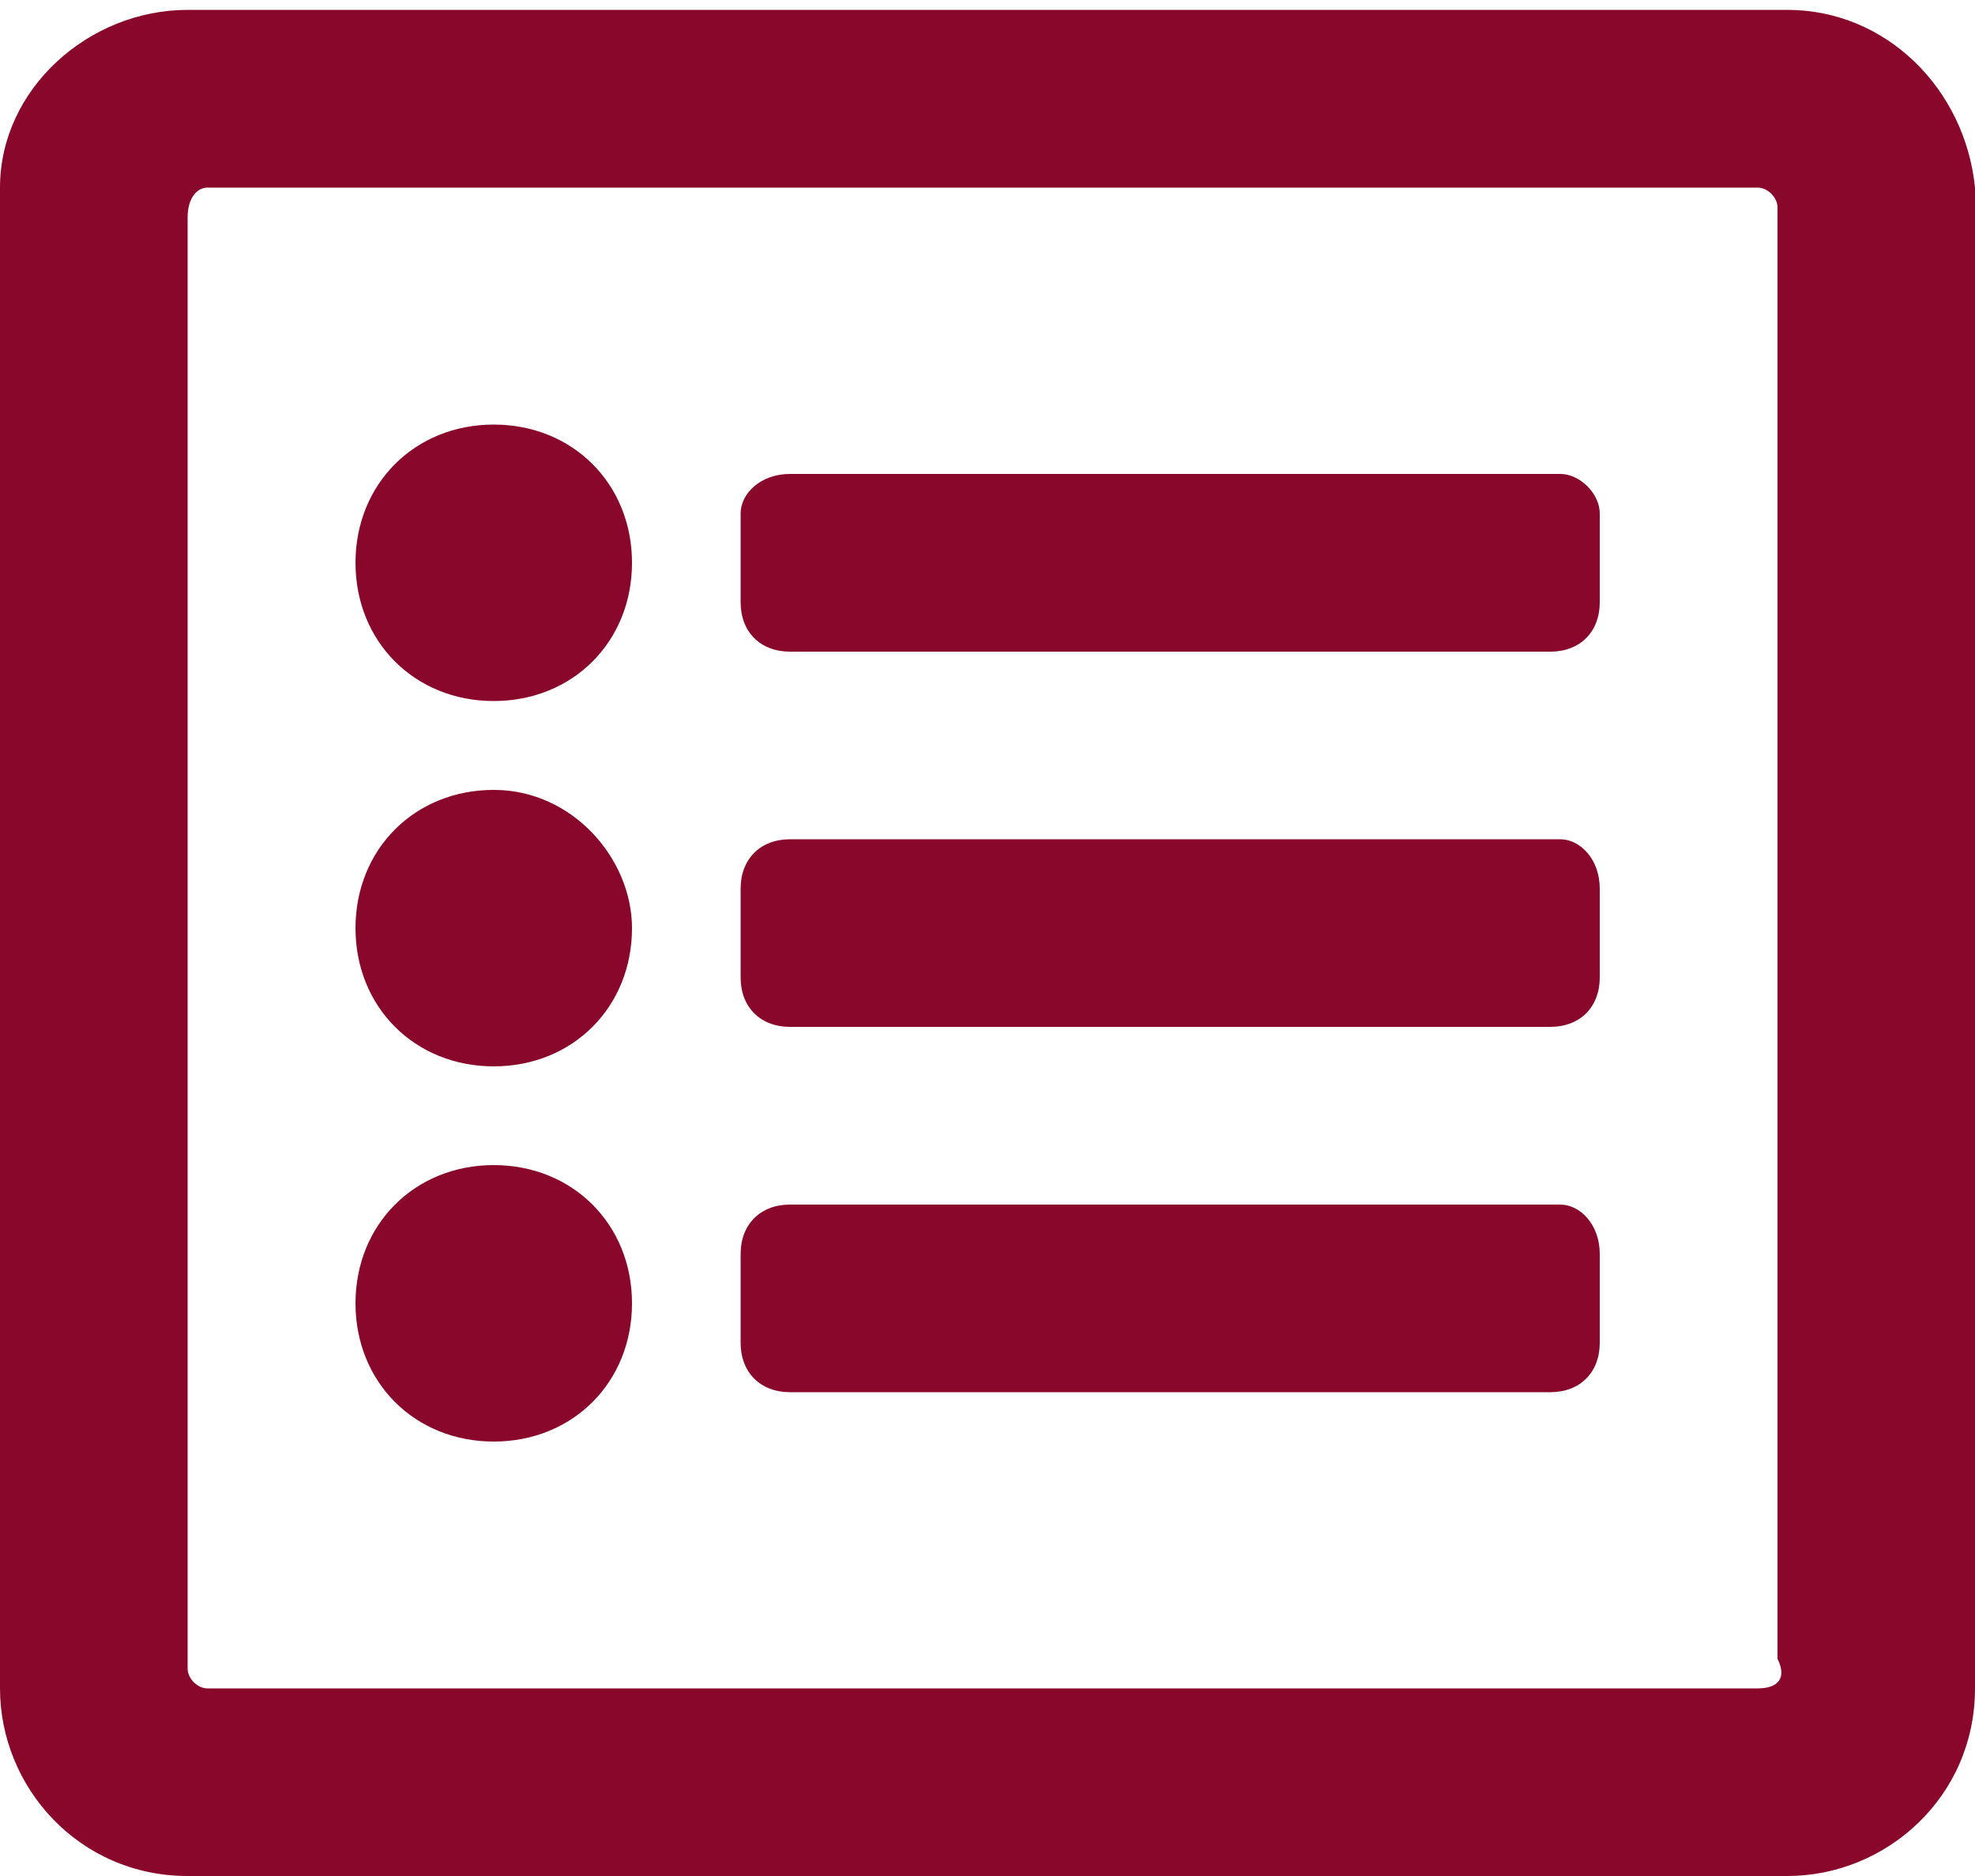 <svg xmlns="http://www.w3.org/2000/svg" viewBox="0 0 20 19"><path fill="#89072A" d="M18.1.1H1.9C.9.1 0 .9 0 1.9v15.2c0 1 .8 1.9 1.9 1.9h16.2c1 0 1.9-.8 1.9-1.9V1.9c-.1-1-.9-1.8-1.9-1.8zm-.3 17H2.1c-.1 0-.2-.1-.2-.2V2.2c0-.2.1-.3.2-.3h15.7c.1 0 .2.1.2.2v14.7c.1.2 0 .3-.2.3zm-1.6-4.4v.9c0 .3-.2.5-.5.5H8c-.3 0-.5-.2-.5-.5v-.9c0-.3.2-.5.5-.5h7.8c.2 0 .4.2.4.5zm0-3.7v.9c0 .3-.2.5-.5.5H8c-.3 0-.5-.2-.5-.5V9c0-.3.2-.5.5-.5h7.8c.2 0 .4.2.4.5zm0-3.8v.9c0 .3-.2.5-.5.5H8c-.3 0-.5-.2-.5-.5v-.9c0-.2.2-.4.5-.4h7.8c.2 0 .4.2.4.4zm-9.8.5c0 .8-.6 1.4-1.4 1.4s-1.4-.6-1.4-1.4.6-1.4 1.4-1.4 1.4.6 1.4 1.4zm0 3.7c0 .8-.6 1.4-1.4 1.4s-1.4-.6-1.4-1.4S4.2 8 5 8s1.4.7 1.4 1.4zm0 3.8c0 .8-.6 1.4-1.4 1.4s-1.4-.6-1.4-1.4.6-1.4 1.4-1.4 1.4.6 1.4 1.4z"/></svg>